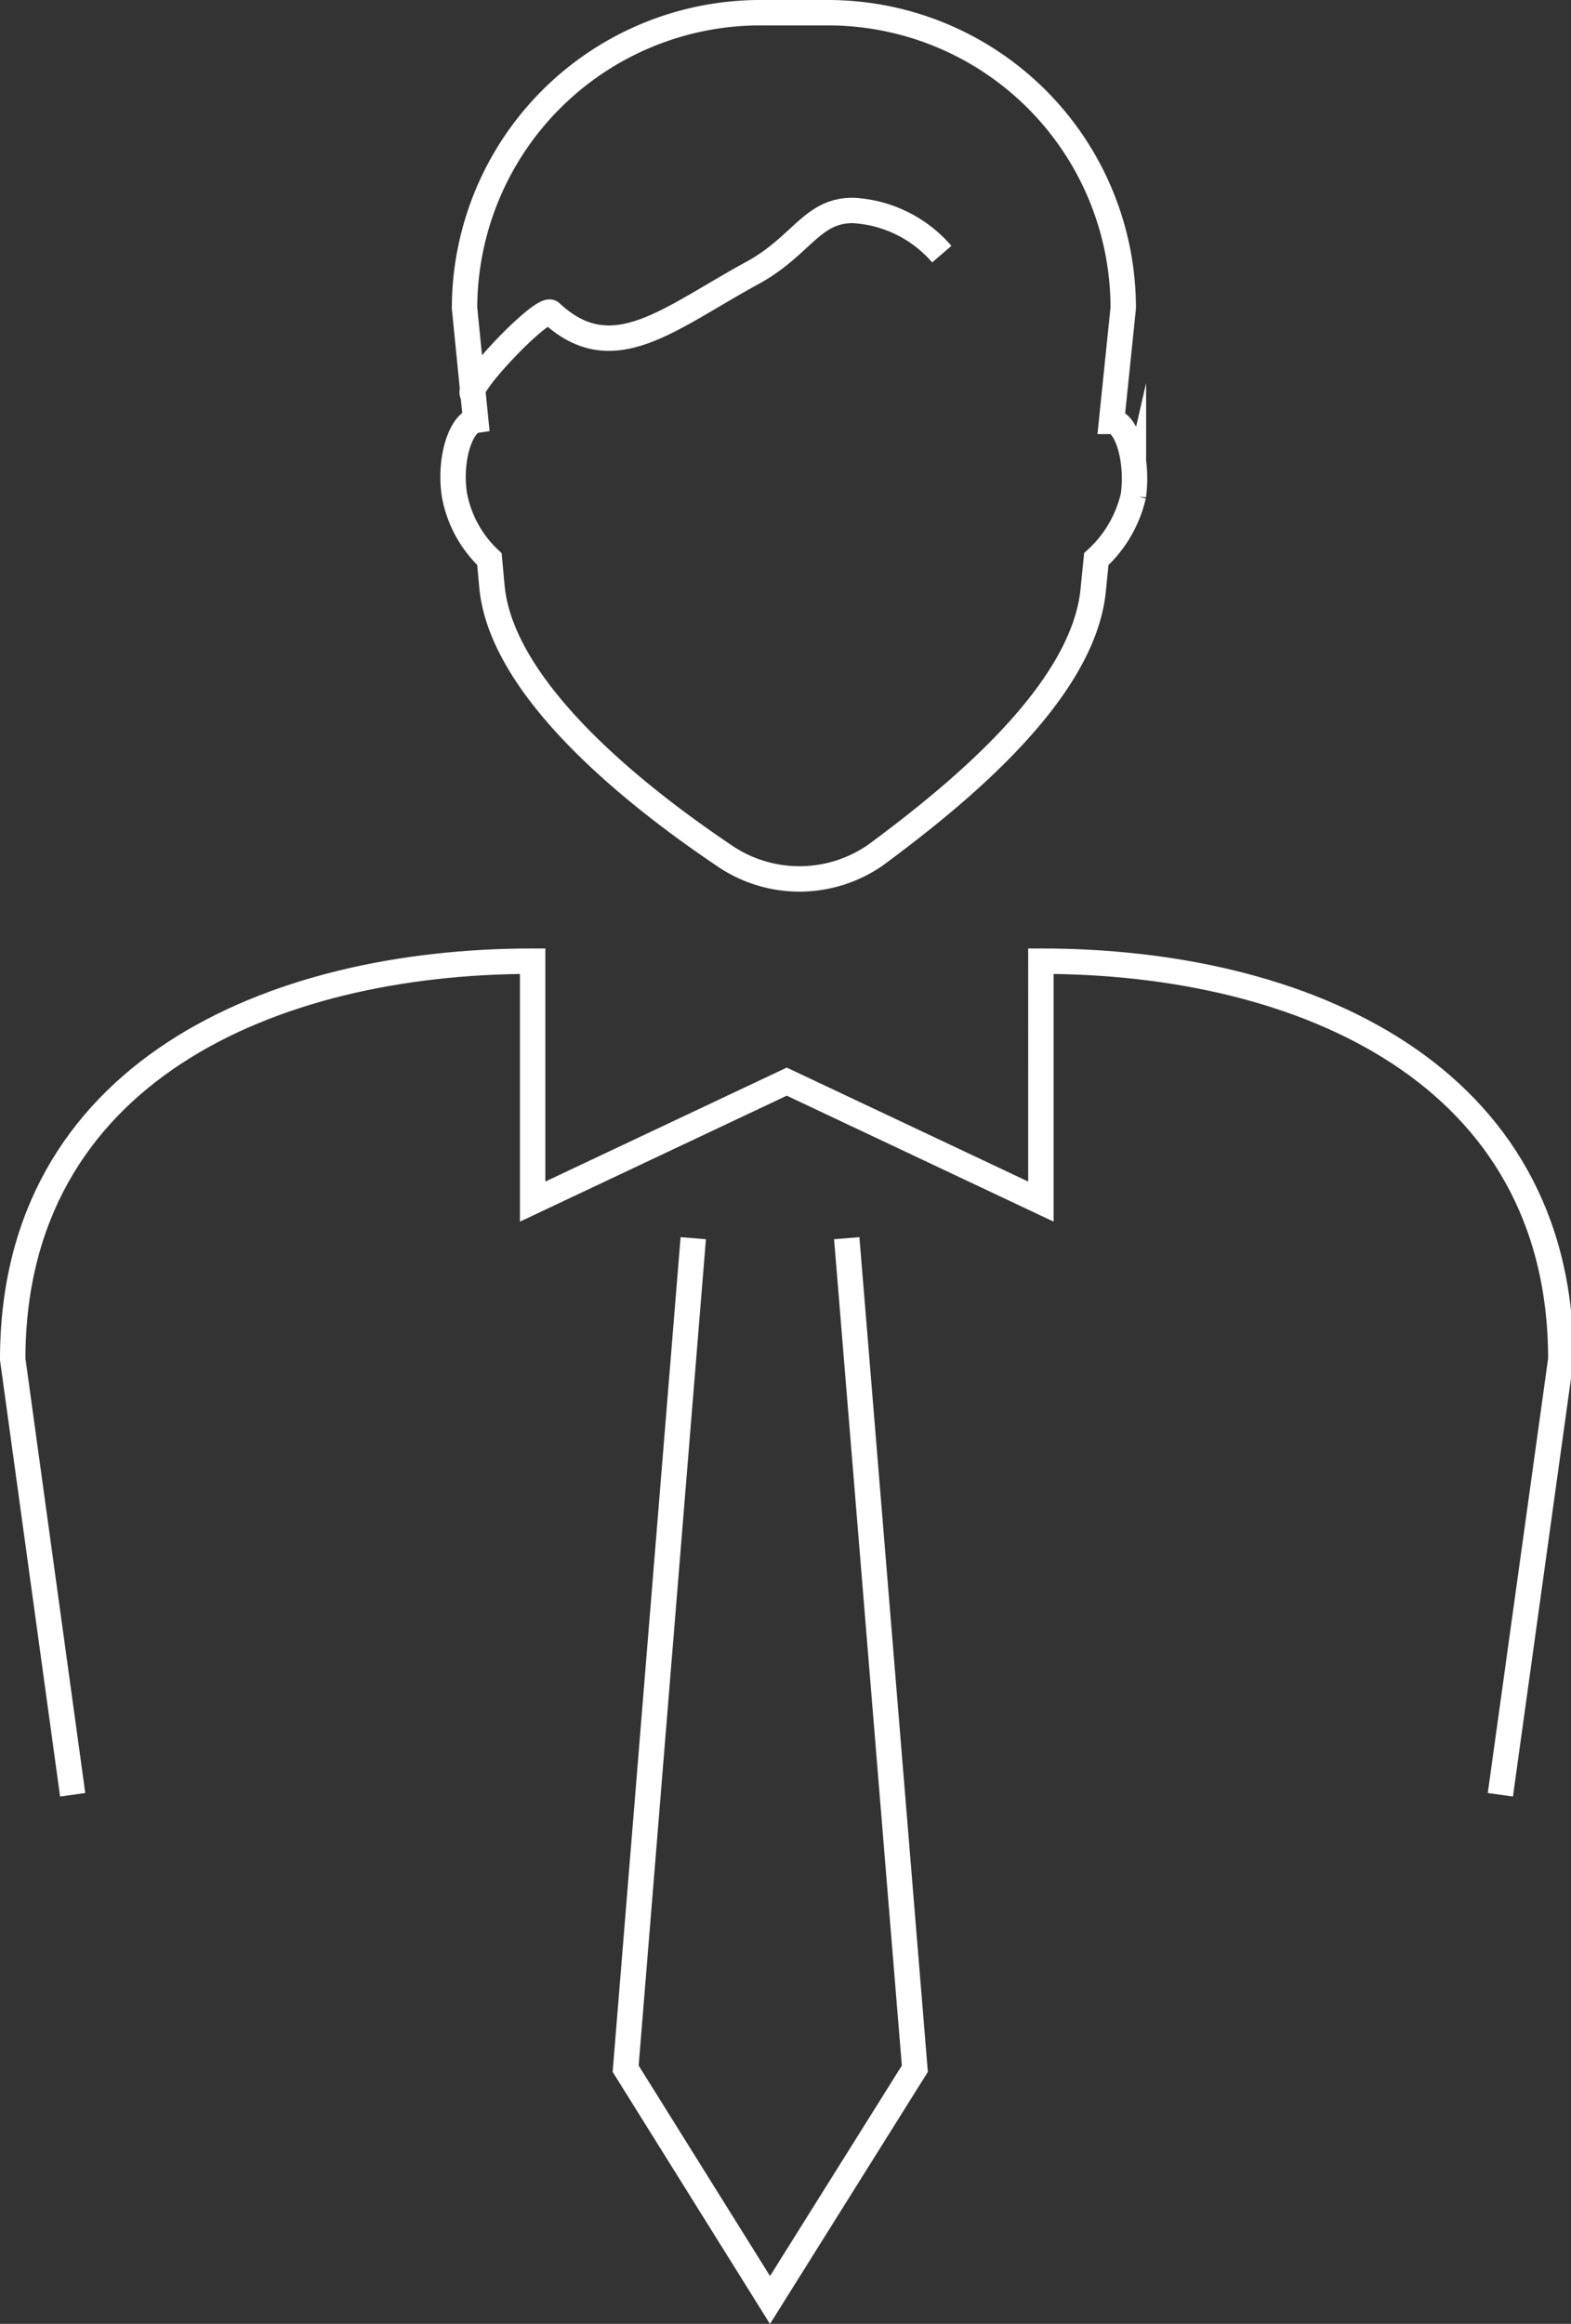 <svg xmlns="http://www.w3.org/2000/svg" viewBox="0 0 30.91 45.72"><rect x="0" y="0" width="30.91" height="45.72" fill="#333333" stroke="none"/><defs><style>.cls-1{fill:none;stroke:#fff;stroke-miterlimit:10;stroke-width:0.5px;}</style></defs><title>Ресурс 13</title><g id="Слой_2" data-name="Слой 2"><g id="Content"><path class="cls-1" d="M18.53,5a2.48,2.48,0,0,0-1.75-.86c-.8,0-1,.68-1.94,1.21-1.68.91-2.78,1.94-4,.8C10.69,6,9.15,7.61,9.3,7.75h0"/><path class="cls-1" d="M1.43,35.31.25,26.74c0-5.63,5.08-7.83,10.23-7.83v4.73l5-2.36,5,2.36V18.91c5.15,0,10.23,2.2,10.23,7.83l-1.19,8.57"/><polyline class="cls-1" points="16.66 24.36 18 40.7 15.15 45.25 12.31 40.7 13.64 24.36"/><path class="cls-1" d="M21.57,11l-.06.6c-.19,2-2.63,4-4.28,5.22a2.62,2.62,0,0,1-3,0c-1.72-1.16-4.35-3.24-4.55-5.27L9.63,11a2.3,2.3,0,0,1-.69-1.27c-.11-.74.15-1.42.42-1.46L9.14,6.06A5.82,5.82,0,0,1,15,.25h1.29a5.81,5.81,0,0,1,5.81,5.81l-.23,2.23c.28,0,.53.72.43,1.46A2.42,2.42,0,0,1,21.57,11Z"/></g></g></svg>